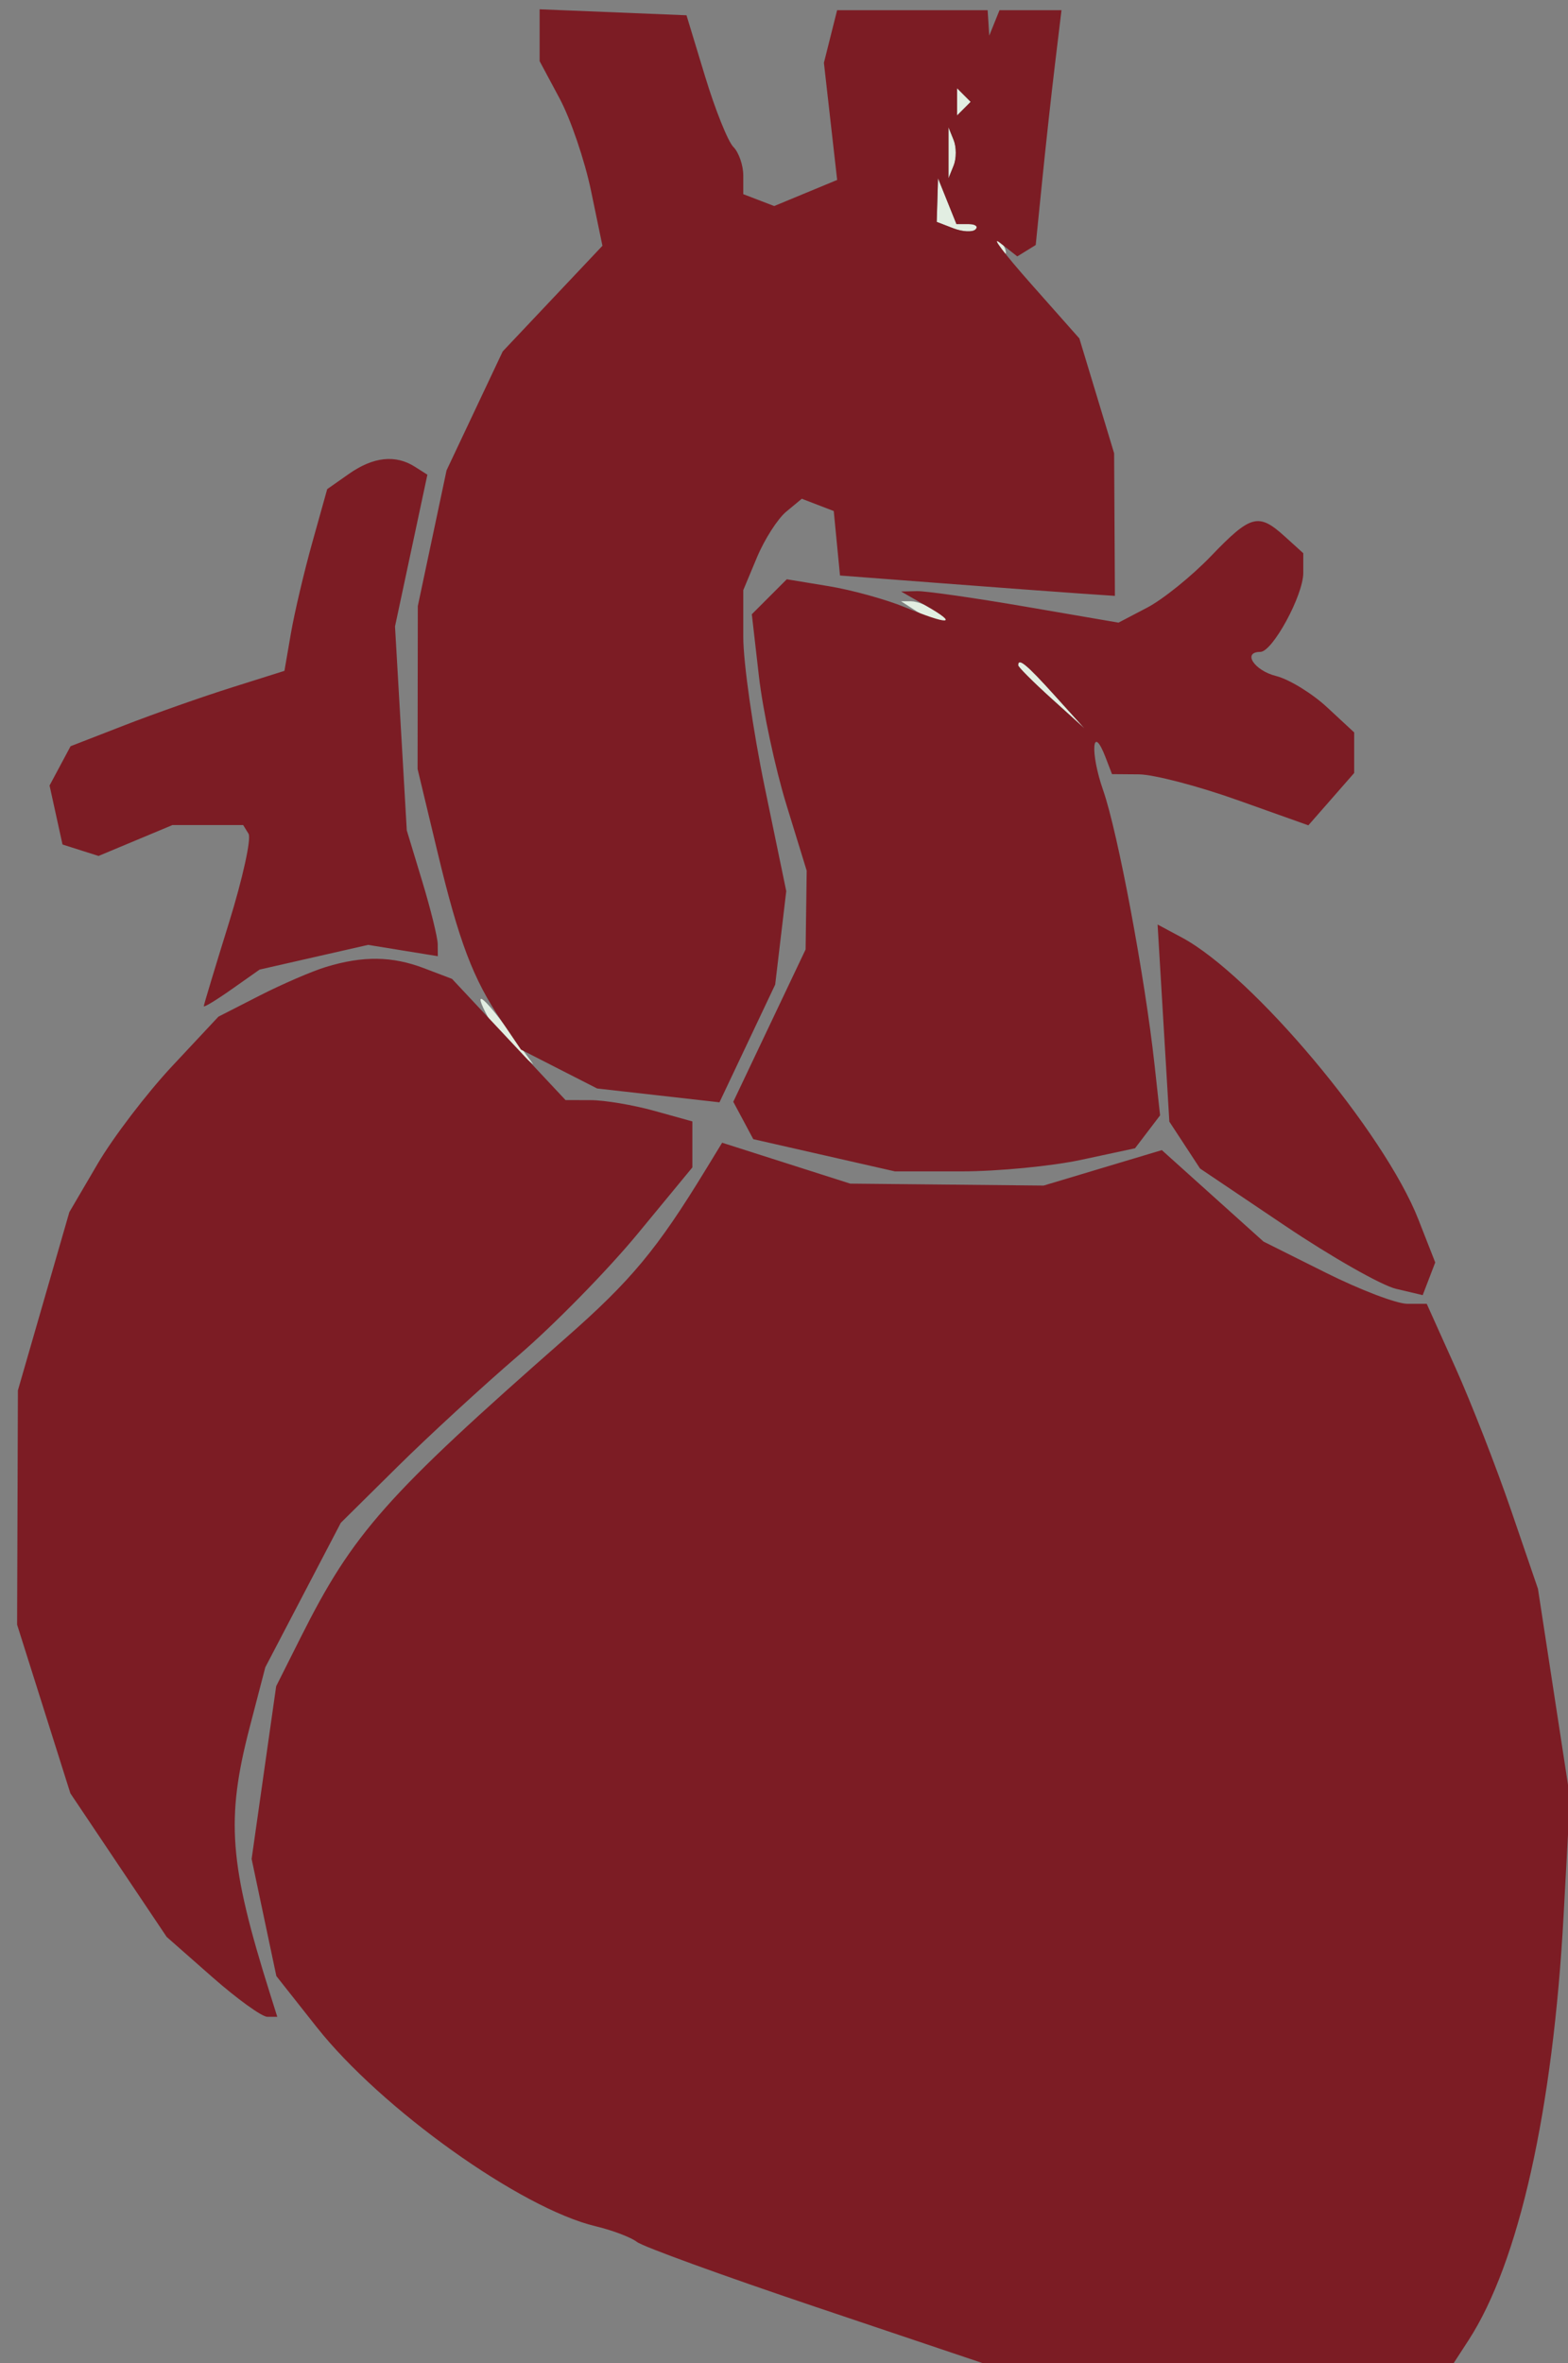 <svg xmlns="http://www.w3.org/2000/svg" width="154" height="232" viewBox="0 0 154 232" version="1.1"><rect x="0" y="0" width="154" height="232" fill="#808080" stroke="none"/><path d="M 94 10 L 94 11.333 94.667 10.667 L 95.333 10 94.667 9.333 L 94 8.667 94 10 M 93.158 15 L 93.158 17.500 93.662 16.250 C 93.940 15.563, 93.940 14.438, 93.662 13.750 L 93.158 12.500 93.158 15 M 92.063 19.643 L 92 21.786 93.643 22.417 C 94.547 22.763, 95.522 22.811, 95.810 22.524 C 96.098 22.236, 95.794 22, 95.134 22 L 93.936 22 93.031 19.750 L 92.127 17.500 92.063 19.643 M 97.500 24 C 97.840 24.550, 98.343 25, 98.618 25 C 98.893 25, 98.840 24.550, 98.500 24 C 98.160 23.450, 97.657 23, 97.382 23 C 97.107 23, 97.160 23.450, 97.500 24 M 90 60 C 90.825 60.533, 91.950 60.969, 92.500 60.969 L 93.500 60.969 92 60 C 91.175 59.467, 90.050 59.031, 89.500 59.031 L 88.500 59.031 90 60 M 100 65.313 C 100 65.485, 101.463 66.948, 103.250 68.563 L 106.500 71.500 103.563 68.250 C 100.825 65.221, 100 64.540, 100 65.313 M 47.910 99.832 C 48.450 100.840, 49.676 102.302, 50.637 103.082 L 52.382 104.500 50.003 101.250 C 47.377 97.662, 46.392 96.995, 47.910 99.832" stroke="none" fill="#e2eee2" fill-rule="evenodd"/><path d="M 53 3.460 L 53 6.007 54.964 9.672 C 56.044 11.687, 57.432 15.764, 58.048 18.732 L 59.168 24.129 54.271 29.314 L 49.373 34.500 46.616 40.337 L 43.859 46.174 42.447 52.837 L 41.035 59.500 41.024 67.500 L 41.014 75.500 42.952 83.581 C 45.089 92.497, 46.463 96.116, 49.285 100.273 L 51.168 103.045 54.908 104.953 L 58.647 106.861 64.655 107.540 L 70.662 108.220 73.398 102.441 L 76.134 96.662 76.678 92.074 L 77.221 87.485 75.111 77.300 C 73.950 71.699, 73 65.050, 73 62.526 L 73 57.936 74.345 54.718 C 75.085 52.948, 76.378 50.930, 77.218 50.233 L 78.747 48.965 80.316 49.568 L 81.886 50.170 82.193 53.335 L 82.500 56.500 92.500 57.262 C 98 57.681, 104.075 58.131, 106 58.262 L 109.500 58.500 109.462 51.500 L 109.423 44.500 107.717 38.864 L 106.010 33.228 101.257 27.864 C 98.643 24.914, 97.271 23.101, 98.208 23.836 L 99.912 25.172 100.817 24.613 L 101.722 24.054 102.355 17.777 C 102.702 14.325, 103.272 9.138, 103.621 6.250 L 104.254 1 101.211 1 L 98.167 1 97.662 2.250 L 97.158 3.500 97.079 2.250 L 97 1 89.608 1 L 82.217 1 81.568 3.584 L 80.920 6.168 81.570 11.917 L 82.221 17.666 79.128 18.947 L 76.036 20.228 74.518 19.645 L 73 19.063 73 17.231 C 73 16.224, 72.563 14.963, 72.029 14.429 C 71.495 13.895, 70.241 10.768, 69.242 7.479 L 67.424 1.500 60.212 1.206 L 53 0.912 53 3.460 M 94 10 L 94 11.333 94.667 10.667 L 95.333 10 94.667 9.333 L 94 8.667 94 10 M 93.158 15 L 93.158 17.500 93.662 16.250 C 93.940 15.563, 93.940 14.438, 93.662 13.750 L 93.158 12.500 93.158 15 M 92.063 19.643 L 92 21.786 93.643 22.417 C 94.547 22.763, 95.522 22.811, 95.810 22.524 C 96.098 22.236, 95.794 22, 95.134 22 L 93.936 22 93.031 19.750 L 92.127 17.500 92.063 19.643 M 34.291 46.509 L 32.137 48.018 30.671 53.259 C 29.865 56.141, 28.920 60.156, 28.571 62.180 L 27.936 65.861 22.718 67.507 C 19.848 68.412, 15.122 70.077, 12.216 71.207 L 6.931 73.260 5.899 75.189 L 4.867 77.117 5.503 80.013 L 6.139 82.909 7.908 83.471 L 9.678 84.033 13.307 82.516 L 16.936 81 20.409 81 L 23.882 81 24.409 81.853 C 24.699 82.322, 23.832 86.259, 22.483 90.603 C 21.134 94.946, 20.023 98.626, 20.015 98.780 C 20.007 98.934, 21.238 98.188, 22.750 97.123 L 25.500 95.187 30.827 93.975 L 36.155 92.763 39.577 93.319 L 43 93.874 42.989 92.687 C 42.983 92.034, 42.297 89.255, 41.465 86.511 L 39.952 81.522 39.374 71.511 L 38.796 61.500 40.386 54.051 L 41.975 46.603 40.738 45.817 C 38.843 44.613, 36.663 44.847, 34.291 46.509 M 118.946 54.585 C 117.051 56.557, 114.229 58.836, 112.677 59.649 L 109.853 61.127 100.750 59.564 C 95.744 58.704, 90.939 58.016, 90.074 58.035 L 88.500 58.071 91 59.500 C 94.210 61.335, 93.188 61.389, 88.872 59.612 C 87.017 58.848, 83.649 57.919, 81.386 57.547 L 77.273 56.870 75.556 58.587 L 73.839 60.304 74.538 66.402 C 74.923 69.756, 76.136 75.421, 77.233 78.991 L 79.229 85.482 79.176 89.346 L 79.122 93.210 75.571 100.688 L 72.019 108.167 73.001 110.001 L 73.982 111.836 80.939 113.418 L 87.895 115 94.398 115 C 97.975 115, 103.281 114.490, 106.188 113.866 L 111.475 112.732 112.706 111.116 L 113.937 109.500 113.389 104.500 C 112.449 95.929, 109.779 81.677, 108.348 77.594 C 107.045 73.878, 107.261 70.911, 108.583 74.357 L 109.214 76 111.857 76.021 C 113.311 76.033, 117.650 77.164, 121.500 78.534 L 128.500 81.026 130.750 78.457 L 133 75.888 133 73.896 L 133 71.905 130.328 69.428 C 128.858 68.066, 126.608 66.689, 125.328 66.367 C 123.180 65.828, 121.988 64, 123.784 64 C 124.979 64, 128 58.447, 128 56.251 L 128 54.310 126.171 52.655 C 123.601 50.329, 122.843 50.531, 118.946 54.585 M 100 65.313 C 100 65.485, 101.463 66.948, 103.250 68.563 L 106.500 71.500 103.563 68.250 C 100.825 65.221, 100 64.540, 100 65.313 M 114.269 100.441 L 114.847 110.117 116.355 112.418 L 117.862 114.720 126.181 120.317 C 130.757 123.395, 135.677 126.192, 137.114 126.531 L 139.729 127.149 140.344 125.545 L 140.960 123.941 139.306 119.720 C 135.952 111.159, 123.027 95.761, 116.070 92.037 L 113.692 90.765 114.269 100.441 M 32 94.935 C 30.625 95.355, 27.689 96.624, 25.475 97.755 L 21.451 99.811 16.905 104.670 C 14.406 107.343, 11.112 111.660, 9.586 114.263 L 6.812 118.997 4.285 127.749 L 1.758 136.500 1.719 148 L 1.680 159.500 4.296 167.779 L 6.912 176.058 11.642 183.107 L 16.371 190.157 20.827 194.078 C 23.277 196.235, 25.721 198, 26.257 198 L 27.233 198 26.525 195.750 C 22.503 182.973, 22.170 178.606, 24.528 169.552 L 26.057 163.684 29.765 156.592 L 33.473 149.500 39.034 144 C 42.092 140.975, 47.448 136.050, 50.936 133.056 C 54.423 130.061, 59.689 124.686, 62.638 121.111 L 68 114.611 68 112.352 L 68 110.094 64.250 109.053 C 62.188 108.480, 59.385 108.009, 58.022 108.006 L 55.544 108 49.970 102.050 L 44.396 96.101 41.633 95.050 C 38.501 93.860, 35.635 93.825, 32 94.935 M 69.302 114.843 C 64.538 122.646, 61.986 125.714, 55.593 131.330 C 37.875 146.893, 34.680 150.499, 29.539 160.736 L 27.123 165.546 25.918 174.023 L 24.713 182.500 25.927 188.250 L 27.142 194 31.084 198.987 C 37.438 207.026, 51.141 216.809, 58.500 218.561 C 60.150 218.954, 61.977 219.648, 62.559 220.102 C 63.142 220.557, 71.017 223.419, 80.059 226.462 L 96.500 231.995 119.635 231.998 L 142.770 232 144.231 229.750 C 149.178 222.129, 152.531 207.141, 153.571 188 L 154.196 176.500 152.623 166.240 L 151.050 155.980 148.399 148.240 C 146.941 143.983, 144.483 137.688, 142.937 134.250 L 140.125 128 138.222 128 C 137.176 128, 133.569 126.626, 130.208 124.946 L 124.096 121.892 119.102 117.402 L 114.109 112.912 108.304 114.652 L 102.500 116.392 93 116.296 L 83.500 116.201 77.212 114.193 L 70.924 112.186 69.302 114.843" stroke="none" fill="#7c1c24" fill-rule="evenodd"/></svg>
